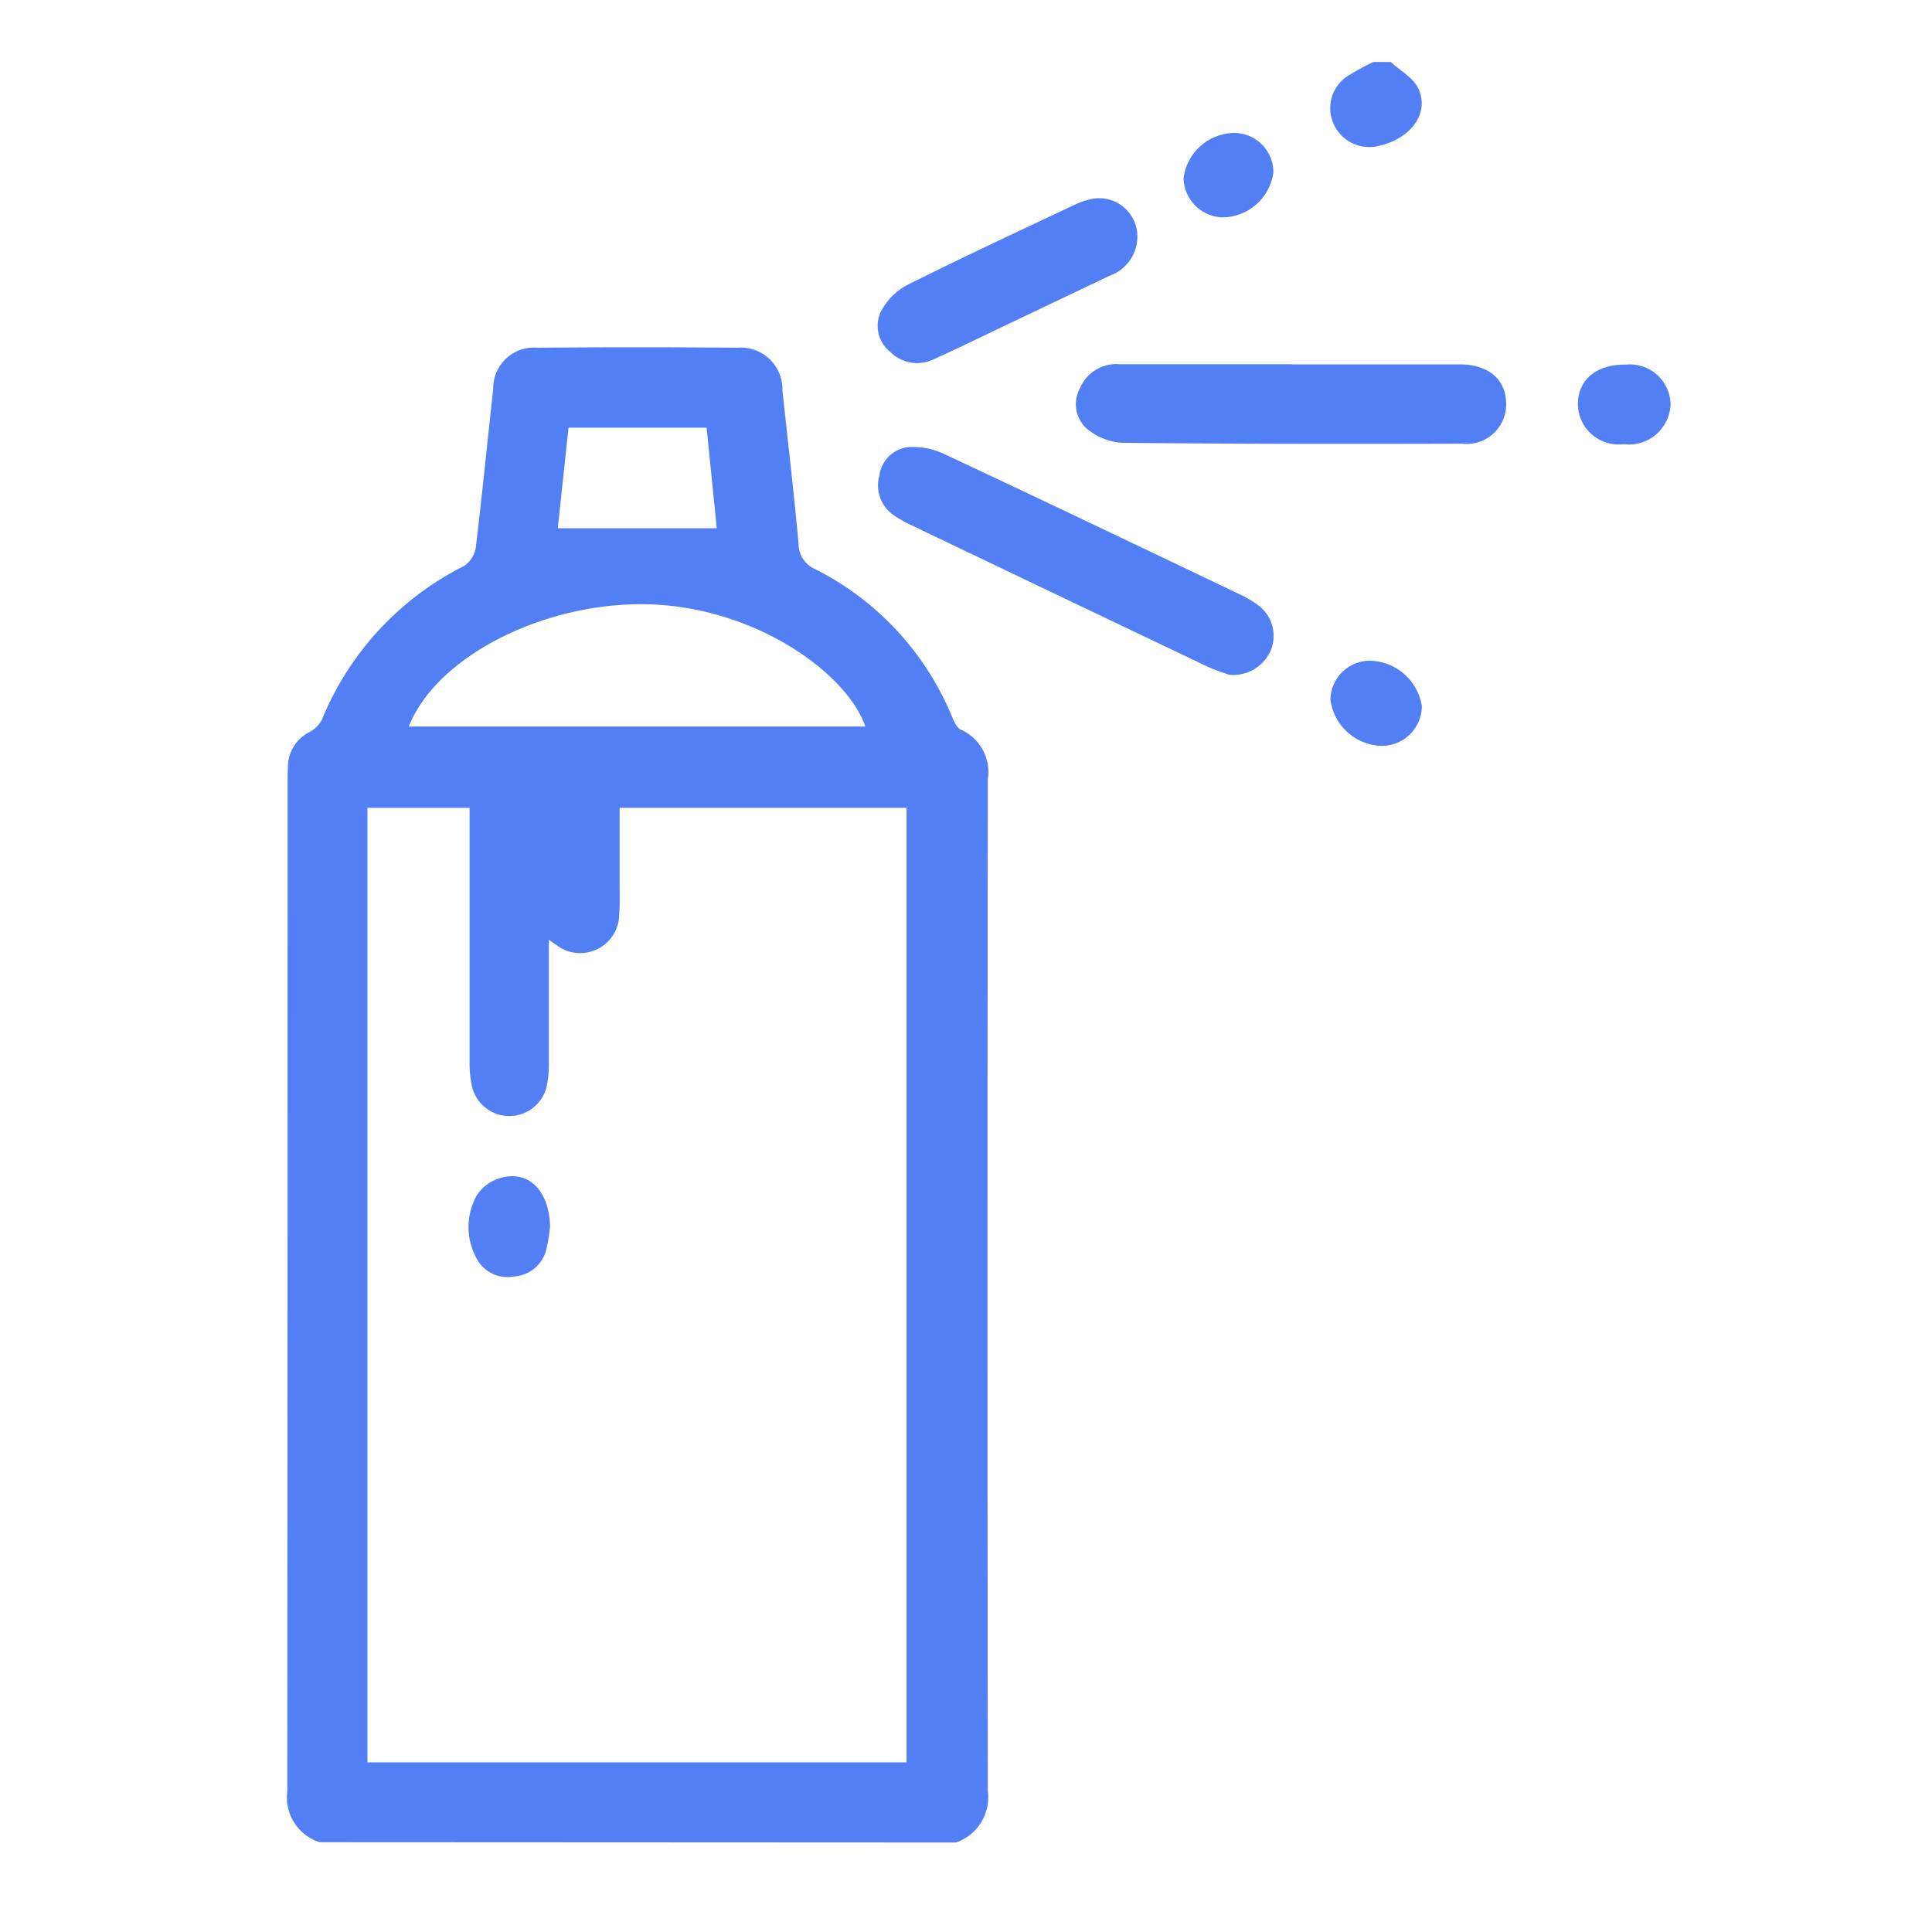 <svg xmlns="http://www.w3.org/2000/svg" width="38" height="38" viewBox="0 0 38 38">
  <g id="ic_art" transform="translate(-497 -2775)">
    <rect id="Rectangle_416" data-name="Rectangle 416" width="38" height="38" transform="translate(497 2775)" opacity="0"/>
    <g id="wall-art" transform="translate(502.649 2776.219)">
      <path id="Path_11" data-name="Path 11" d="M212.855,91.937a.94.94,0,0,0,.626-1.012q-.012-9.949,0-19.9a.912.912,0,0,0-.528-.976c-.076-.033-.132-.148-.168-.236a5.666,5.666,0,0,0-2.7-2.922.539.539,0,0,1-.326-.492c-.091-1.009-.21-2.016-.318-3.024a.818.818,0,0,0-.885-.839q-1.966-.017-3.932,0a.8.8,0,0,0-.871.812c-.116,1.041-.217,2.084-.344,3.124a.539.539,0,0,1-.233.359,5.855,5.855,0,0,0-2.792,3.021.592.592,0,0,1-.253.247.772.772,0,0,0-.416.661c0,.08-.006.159-.006.239q0,9.966-.006,19.932a.922.922,0,0,0,.637,1Zm-11.576-1.577V71.586h2.009v.393q0,2.308,0,4.616a2.168,2.168,0,0,0,.048.473.754.754,0,0,0,1.464.014,2.01,2.01,0,0,0,.047-.473c0-.792,0-1.584,0-2.429.083.058.117.084.153.107a.767.767,0,0,0,1.231-.62c.016-.2.007-.41.008-.615,0-.486,0-.973,0-1.467h5.644V90.36Zm.813-20.373c.56-1.415,2.758-2.493,4.813-2.4s3.807,1.36,4.168,2.4Zm3.142-5.877h2.716l.2,1.977h-3.127Z" transform="translate(-199.701 -56.916)" fill="#5280f4" fill-rule="evenodd"/>
      <path id="Path_12" data-name="Path 12" d="M121.663,10.631a5.192,5.192,0,0,0-.527.29.756.756,0,0,0-.251.936.766.766,0,0,0,.872.427c.641-.136,1.021-.648.789-1.135-.1-.211-.356-.347-.541-.518Z" transform="translate(-100.3 -10.631)" fill="#5280f4" fill-rule="evenodd"/>
      <path id="Path_14" data-name="Path 14" d="M109.679,65.59h-3.385a.77.77,0,0,0-.771.463.649.649,0,0,0,.116.791,1.2,1.2,0,0,0,.691.291c2.233.024,4.467.024,6.7.018a.778.778,0,0,0,.871-.8c-.009-.466-.349-.758-.907-.76-1.105,0-2.211,0-3.316,0Z" transform="translate(-89.926 -59.645)" fill="#5280f4" fill-rule="evenodd"/>
      <path id="Path_15" data-name="Path 15" d="M154.644,85.106a.806.806,0,0,0,.838-.508.753.753,0,0,0-.255-.856,1.943,1.943,0,0,0-.35-.209c-1.94-.926-3.878-1.854-5.825-2.766a1.458,1.458,0,0,0-.712-.138.646.646,0,0,0-.568.56.71.71,0,0,0,.285.781,2.262,2.262,0,0,0,.355.2q2.893,1.385,5.788,2.764C154.373,85.017,154.557,85.072,154.644,85.106Z" transform="translate(-136.125 -73.054)" fill="#5280f4" fill-rule="evenodd"/>
      <path id="Path_16" data-name="Path 16" d="M177.621,36.169a.753.753,0,0,0-.964-.721,1.5,1.5,0,0,0-.255.091c-1.108.525-2.221,1.04-3.317,1.59a1.233,1.233,0,0,0-.52.541.657.657,0,0,0,.2.775.745.745,0,0,0,.856.137c.507-.228,1.007-.474,1.509-.713l1.937-.923A.821.821,0,0,0,177.621,36.169Z" transform="translate(-160.899 -32.738)" fill="#5280f4" fill-rule="evenodd"/>
      <path id="Path_17" data-name="Path 17" d="M76.465,67.216a.82.82,0,0,0,.926-.781.8.8,0,0,0-.886-.783c-.561-.009-.928.289-.937.761A.8.8,0,0,0,76.465,67.216Z" transform="translate(-50.182 -59.699)" fill="#5280f4" fill-rule="evenodd"/>
      <path id="Path_18" data-name="Path 18" d="M120.794,120.252a1.041,1.041,0,0,0,1.016.91.786.786,0,0,0,.782-.782,1.058,1.058,0,0,0-1.038-.893A.778.778,0,0,0,120.794,120.252Z" transform="translate(-100.275 -107.711)" fill="#5280f4" fill-rule="evenodd"/>
      <path id="Path_19" data-name="Path 19" d="M149.555,24.315a.771.771,0,0,0-.772-.782,1.018,1.018,0,0,0-.994.891.789.789,0,0,0,.762.769A1.018,1.018,0,0,0,149.555,24.315Z" transform="translate(-130.159 -22.137)" fill="#5280f4" fill-rule="evenodd"/>
      <path id="Path_20" data-name="Path 20" d="M280.907,214.207c-.02-.716-.437-1.123-1.007-.939a.821.821,0,0,0-.439.339,1.283,1.283,0,0,0-.011,1.211.685.685,0,0,0,.737.379.7.7,0,0,0,.644-.523A3.351,3.351,0,0,0,280.907,214.207Z" transform="translate(-275.737 -191.308)" fill="#5280f4" fill-rule="evenodd"/>
    </g>
  </g>
</svg>
